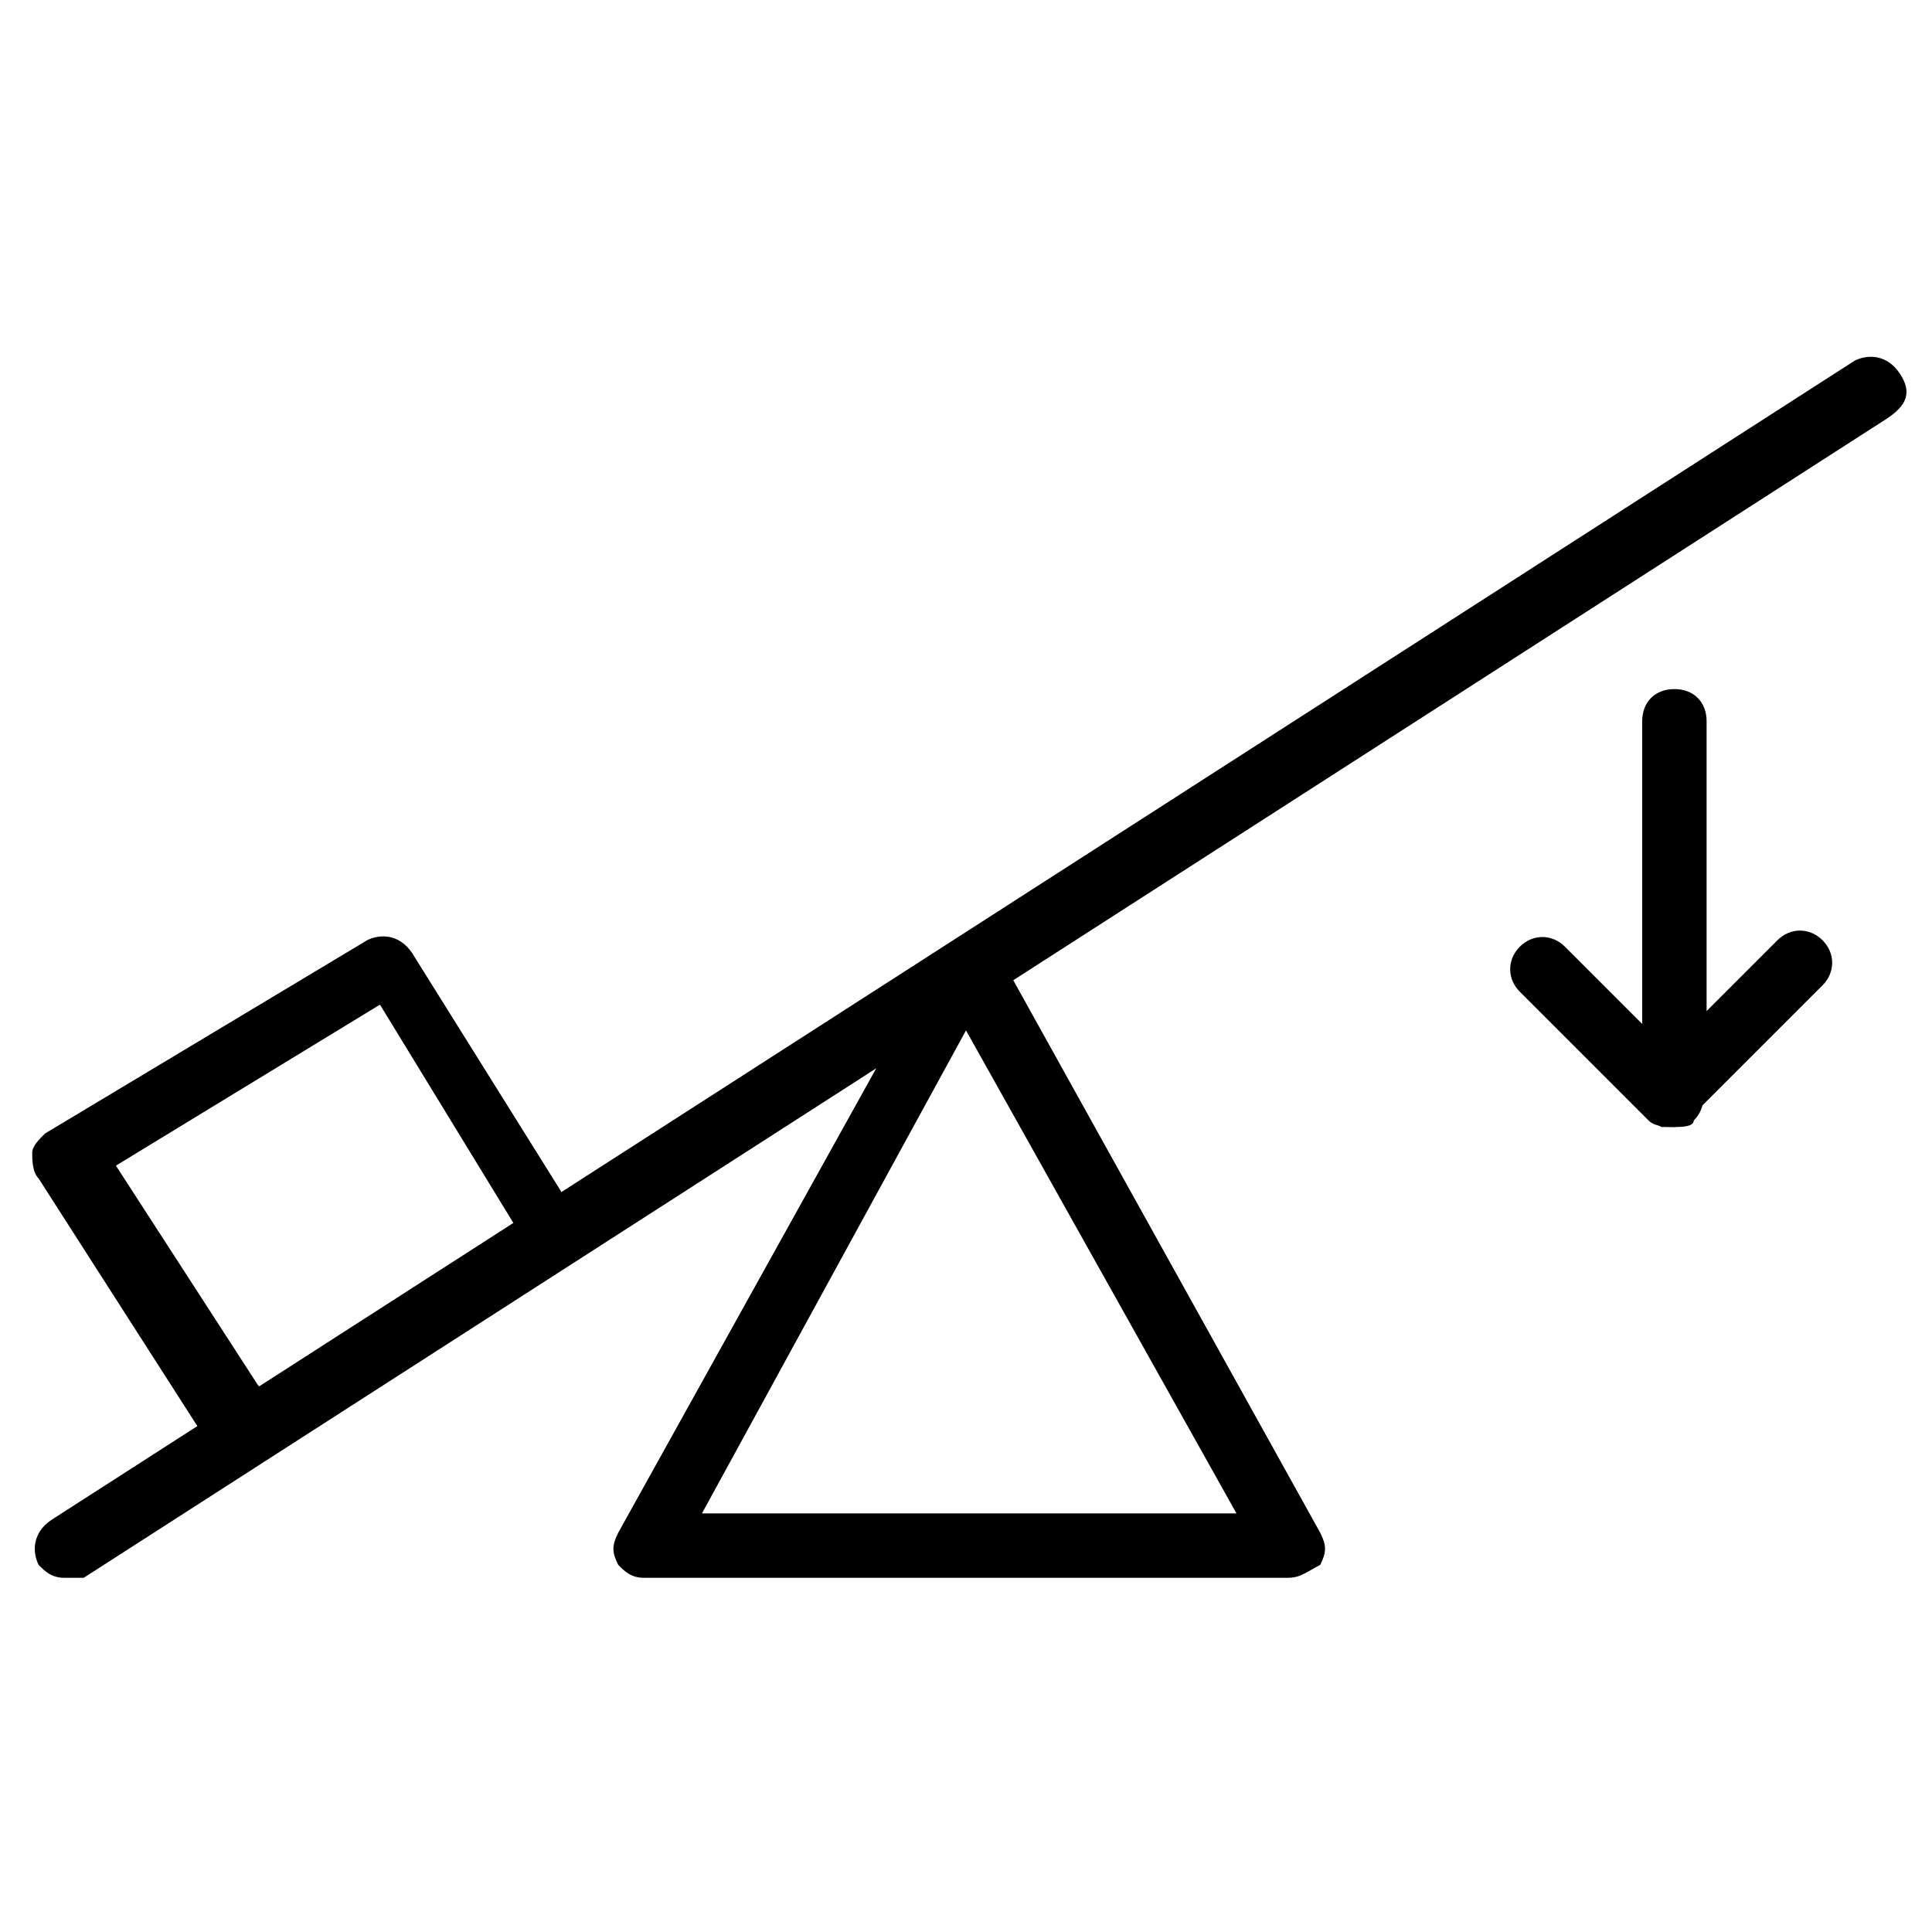 <?xml version="1.0" encoding="utf-8"?>
<!-- Generator: Adobe Illustrator 19.0.0, SVG Export Plug-In . SVG Version: 6.00 Build 0)  -->
<svg version="1.1" id="Layer_1" xmlns="http://www.w3.org/2000/svg" xmlns:xlink="http://www.w3.org/1999/xlink" x="0px" y="0px"
	 viewBox="0 0 30 30" style="enable-background:new 0 0 30 30;" xml:space="preserve">
<g>
	<g>
		<path d="M20,24.5H10c-0.2,0-0.3-0.1-0.4-0.2c-0.1-0.2-0.1-0.3,0-0.5l5-9c0.2-0.3,0.7-0.3,0.9,0l5,9c0.1,0.2,0.1,0.3,0,0.5
			C20.3,24.4,20.2,24.5,20,24.5z M10.9,23.5h8.3L15,16L10.9,23.5z"/>
	</g>
	<g>
		<path d="M1,24.5c-0.2,0-0.3-0.1-0.4-0.2c-0.1-0.2-0.1-0.5,0.2-0.7l28-18c0.2-0.1,0.5-0.1,0.7,0.2s0.1,0.5-0.2,0.7l-28,18
			C1.2,24.5,1.1,24.5,1,24.5z"/>
	</g>
	<g>
		<path d="M3.5,22.4c-0.2,0-0.3-0.1-0.4-0.2l-2.5-3.9c-0.1-0.1-0.1-0.3-0.1-0.4s0.1-0.2,0.2-0.3l5-3c0.2-0.1,0.5-0.1,0.7,0.2l2.5,4
			C9.1,19,9,19.3,8.8,19.4c-0.2,0.1-0.5,0.1-0.7-0.2l-2.2-3.6l-4.1,2.5l2.2,3.4c0.2,0.2,0.1,0.5-0.1,0.7C3.7,22.3,3.6,22.4,3.5,22.4
			z"/>
	</g>
	<g>
		<path d="M26,17.5c-0.1,0-0.1,0-0.2,0c-0.2-0.1-0.3-0.3-0.3-0.5v-5.8c0-0.3,0.2-0.5,0.5-0.5s0.5,0.2,0.5,0.5v4.5l1.1-1.1
			c0.2-0.2,0.5-0.2,0.7,0s0.2,0.5,0,0.7l-2,2C26.3,17.4,26.1,17.5,26,17.5z"/>
	</g>
	<g>
		<path d="M26,17.5c-0.1,0-0.3,0-0.4-0.1l-2-2c-0.2-0.2-0.2-0.5,0-0.7s0.5-0.2,0.7,0l2,2c0.2,0.2,0.2,0.5,0,0.7
			C26.3,17.5,26.1,17.5,26,17.5z"/>
	</g>
</g>
</svg>
